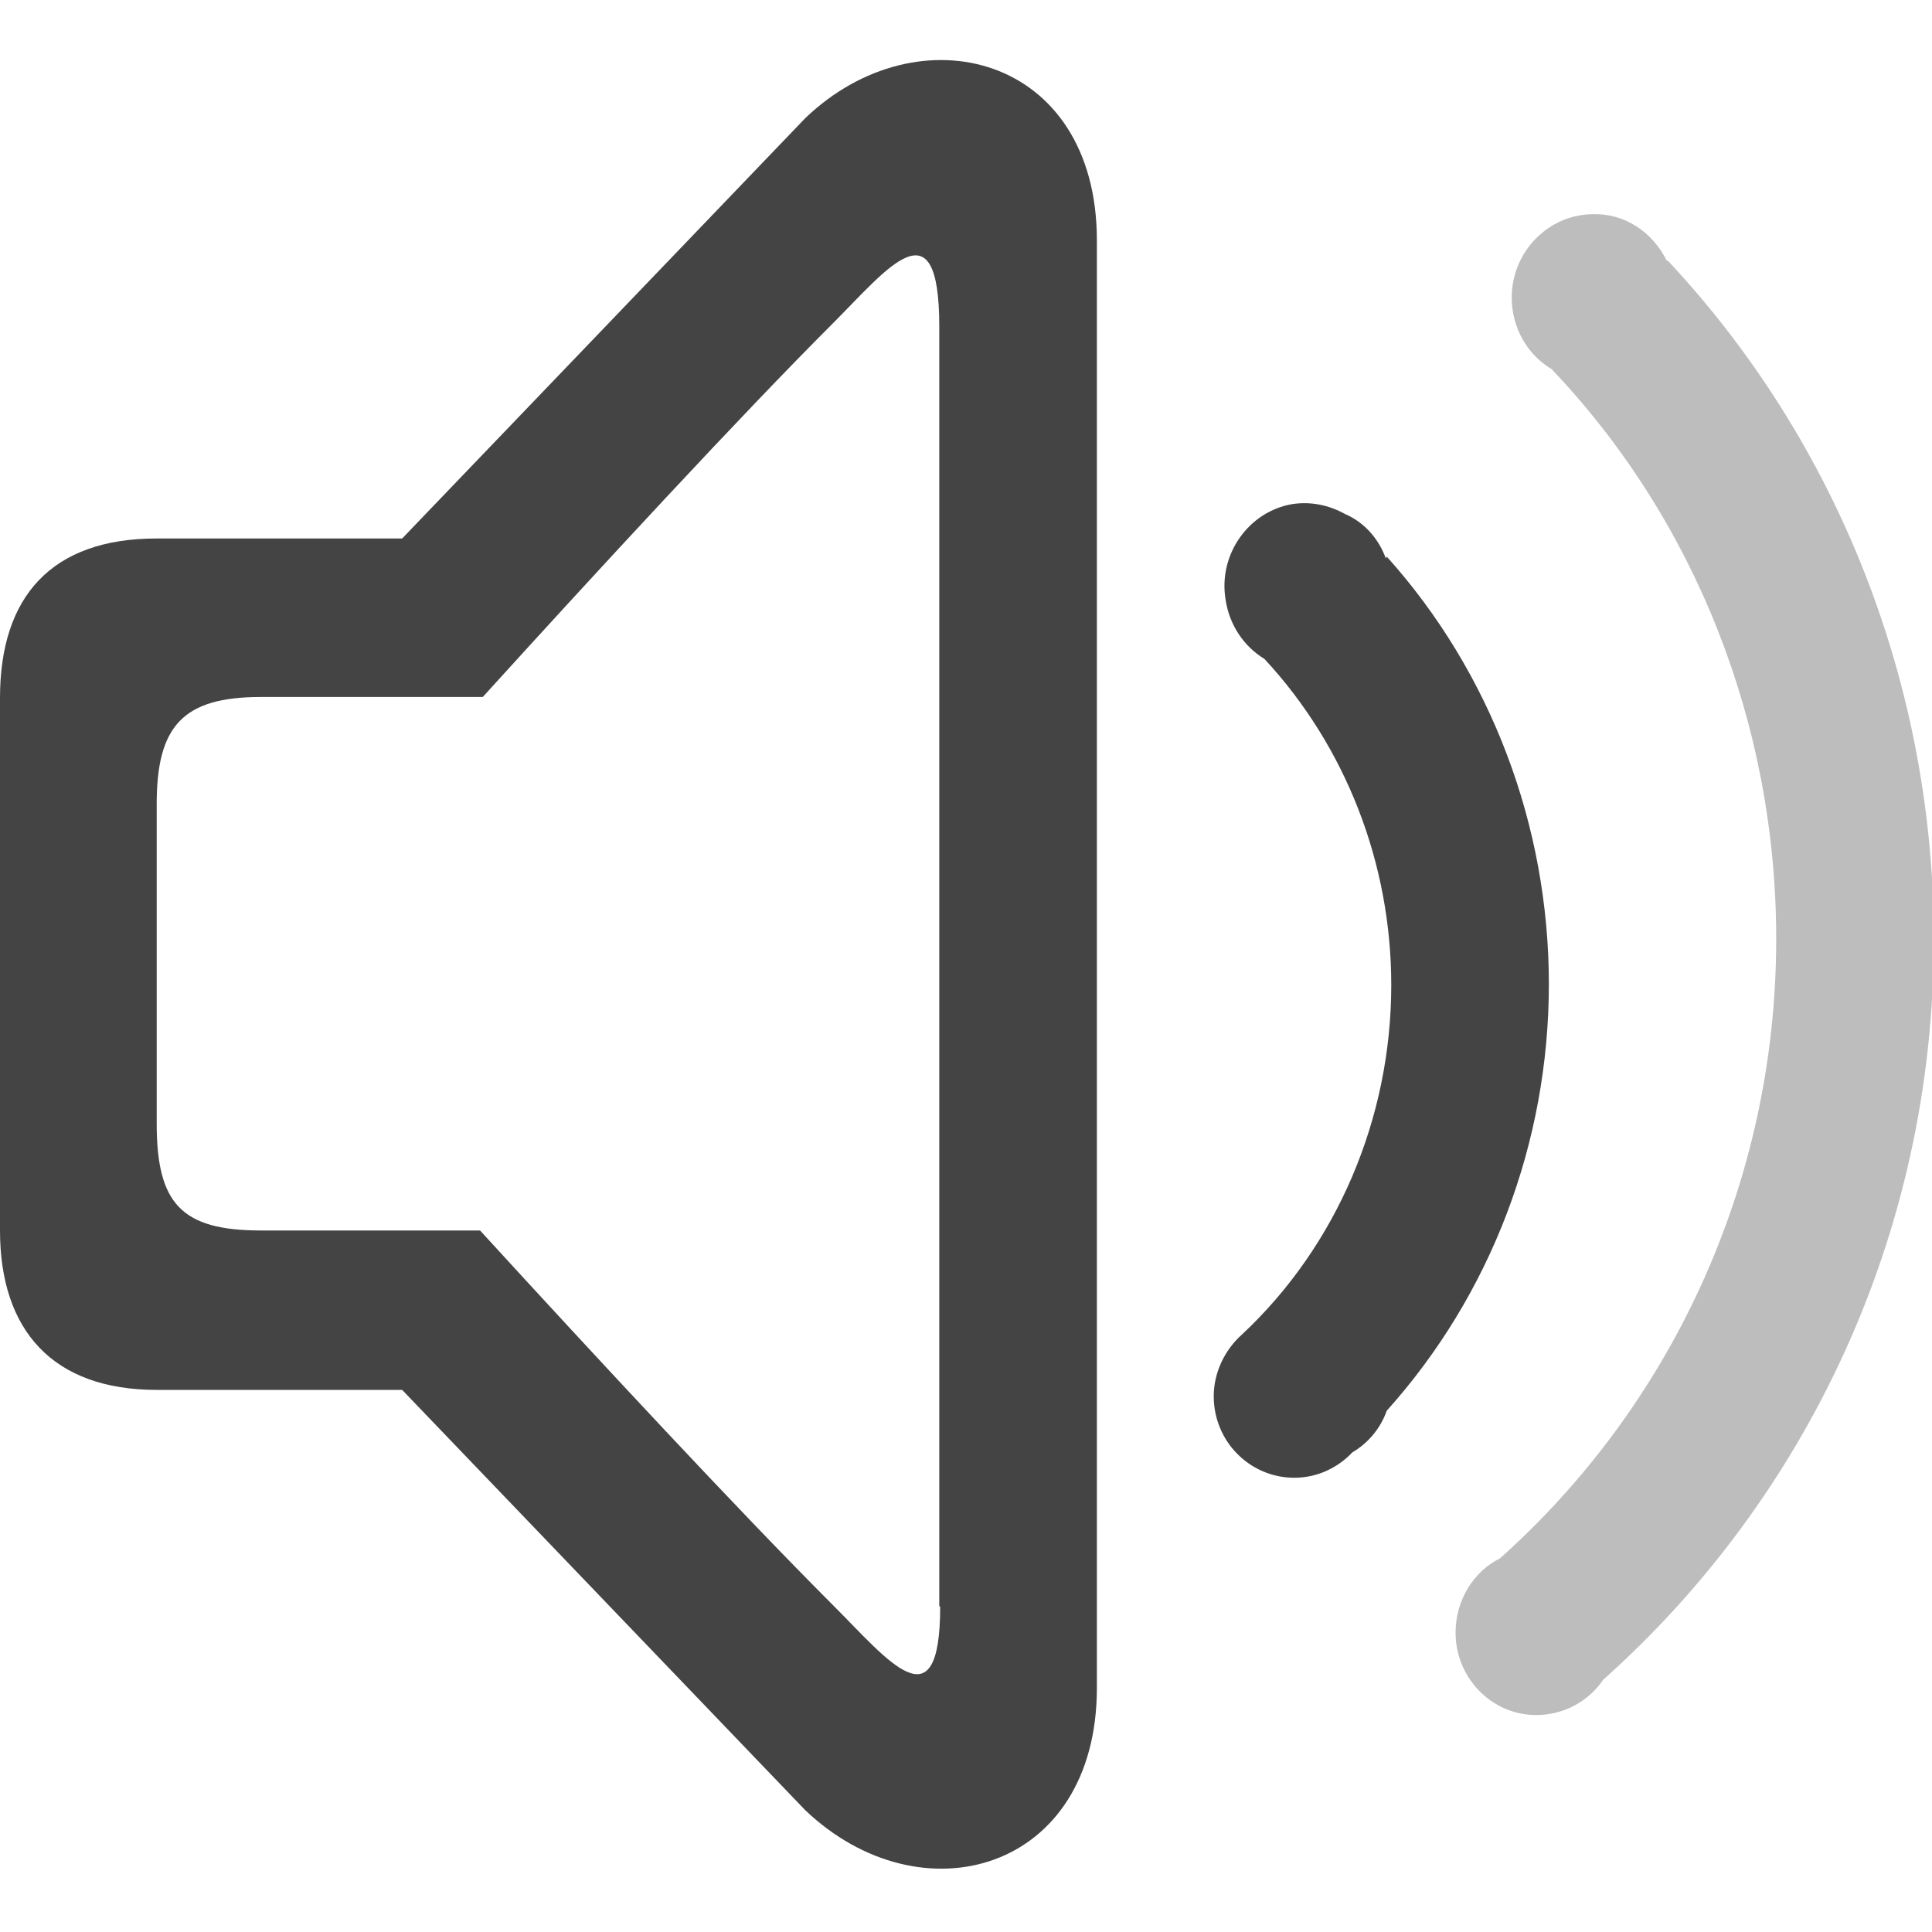 <?xml version="1.0" encoding="UTF-8"?>
<svg id="_图层_1" data-name="图层_1" xmlns="http://www.w3.org/2000/svg" version="1.1" viewBox="0 0 213.3 200" width="24" height="24">
  <!-- Generator: Adobe Illustrator 29.0.1, SVG Export Plug-In . SVG Version: 2.1.0 Build 192)  -->
  <defs>
    <style>
      .st0 {
        fill: #444444;
      }

      .st1 {
        fill: #444444;
      }
    </style>
  </defs>
  <path class="st1" d="M88.9,6.4l-44.5,46.4h-27.1c-11.6,0-17.3,6.4-17.3,17.6v58.8c0,11.1,5.9,17.6,17.3,17.6h27.1l44.5,46.4c12.8,12.2,32.2,6.8,32.2-13.5V19.9c0-20.5-19.7-25.5-32.2-13.5h0ZM103.8,170.7c0,13.4-5.8,5.9-11.8-.1-10.4-10.4-26.1-27.3-39-41.4h-24.2c-8.8,0-11.5-3-11.5-11.8v-35.3c0-8.6,2.9-11.8,11.5-11.8h24.5c12.8-14.1,28.4-31,38.7-41.3,5.9-5.9,11.7-13.5,11.7.4v141.3h0Z"/>
  <path opacity="0.349" class="st0" d="M184,22.1c-1.6-3.2-4.7-5.2-8.1-5.1-4.9,0-9,4.1-9,9.2,0,0,0,0,0,0,0,3.3,1.7,6.3,4.4,7.9,15.9,16.7,24.8,39.3,24.8,62.9,0,27.3-11.9,51.8-30.5,68.4h0c-3,1.5-4.9,4.7-4.9,8.2,0,5,4,9.1,8.9,9.1,2.9,0,5.7-1.4,7.4-3.9h0c22.3-19.9,36.5-49.1,36.5-81.8,0-28-10.6-54.8-29.3-74.8h0Z"/>
  <path class="st1" d="M153,55c-.8-2.2-2.4-4-4.5-4.9-1.8-1-3.8-1.4-5.8-1.1-4.8.8-8.2,5.5-7.4,10.5.4,2.8,2,5.2,4.3,6.6,9,9.7,14,22.6,14,36,0,14.7-6,28.8-16.5,38.6-1.9,1.7-3.1,4.2-3.1,6.8,0,5,4,9,8.9,9,2.4,0,4.7-1,6.4-2.8,1.7-1,3.1-2.6,3.8-4.6,11.5-12.8,17.9-29.6,17.9-47.1,0-17.5-6.4-34.4-17.9-47.2h0Z"/>
</svg>
